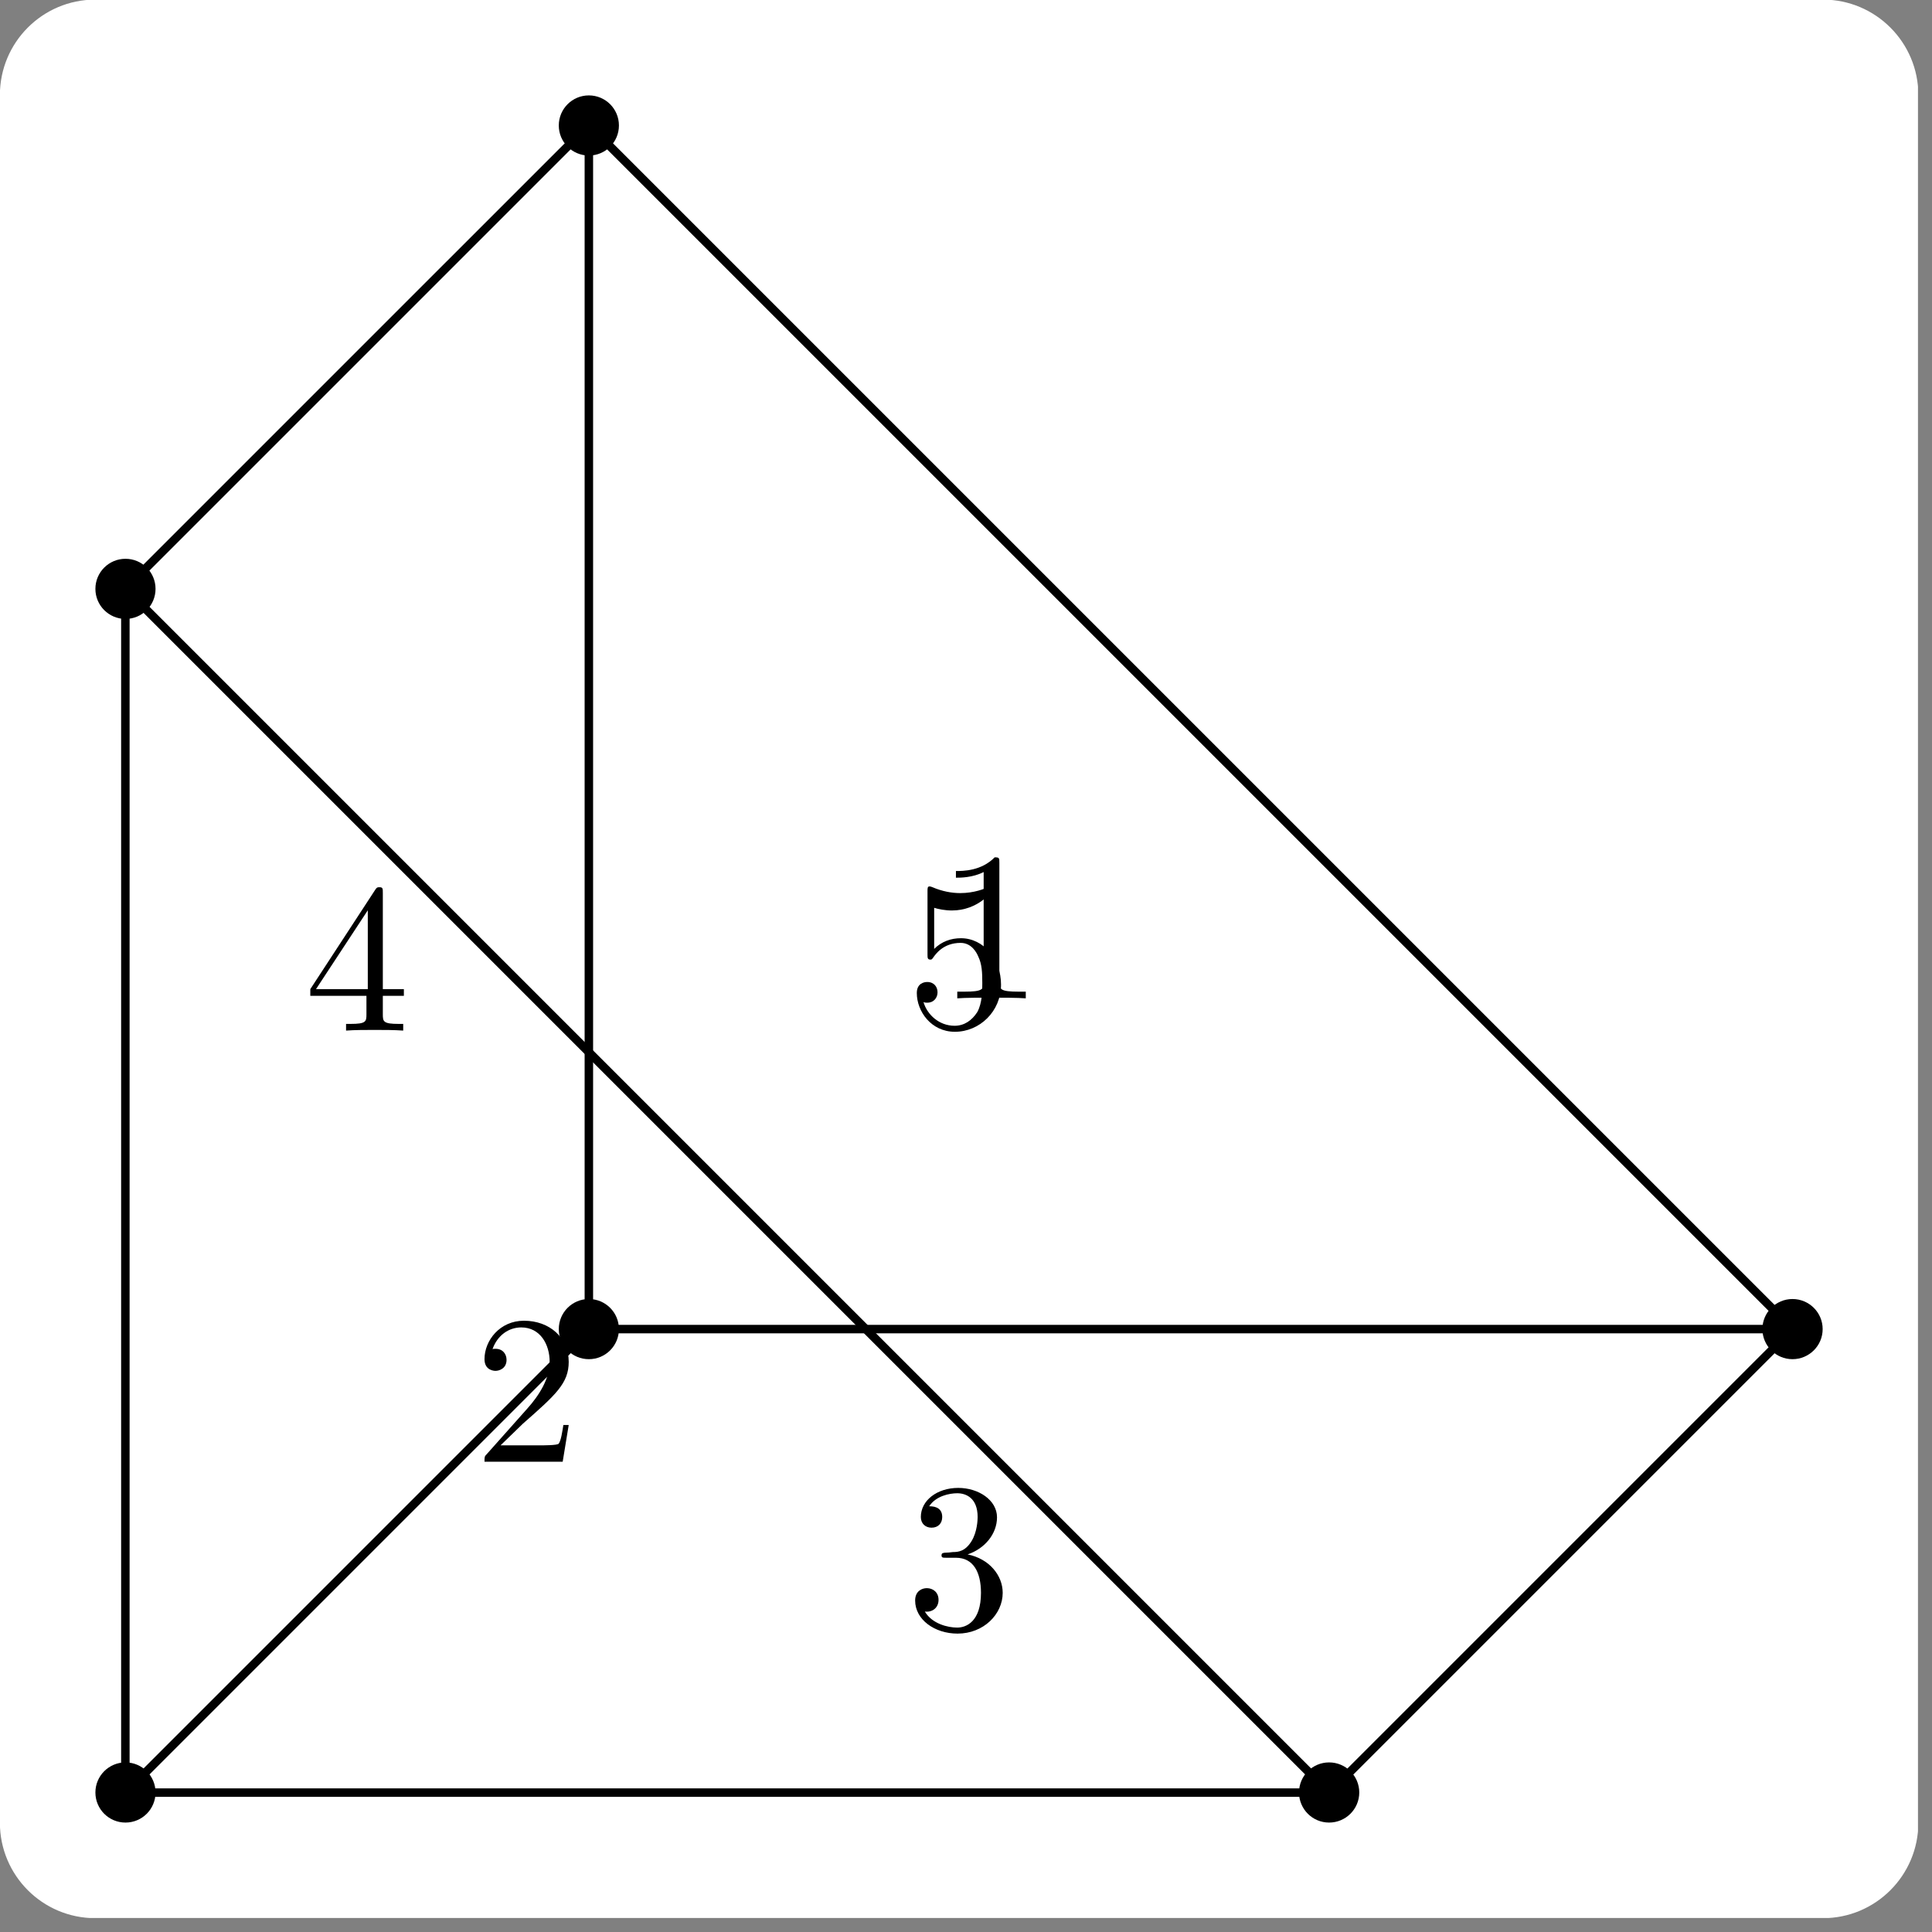 <?xml version="1.0" encoding="UTF-8"?>
<svg xmlns="http://www.w3.org/2000/svg" xmlns:xlink="http://www.w3.org/1999/xlink" width="90.34" height="90.34" viewBox="0 0 90.34 90.34">
<rect x="0" y="0" width="90.34" height="90.34" fill="#808080" stroke="none"/>
<defs>
<g>
<g id="glyph-0-0">
<path d="M 4.141 0 L 4.141 -0.312 L 3.828 -0.312 C 2.938 -0.312 2.906 -0.422 2.906 -0.781 L 2.906 -6.328 C 2.906 -6.562 2.906 -6.594 2.688 -6.594 C 2.062 -5.953 1.203 -5.953 0.875 -5.953 L 0.875 -5.641 C 1.078 -5.641 1.656 -5.641 2.172 -5.906 L 2.172 -0.781 C 2.172 -0.422 2.141 -0.312 1.25 -0.312 L 0.938 -0.312 L 0.938 0 C 1.281 -0.031 2.141 -0.031 2.547 -0.031 C 2.938 -0.031 3.797 -0.031 4.141 0 Z M 4.141 0 "/>
</g>
<g id="glyph-0-1">
<path d="M 4.438 -1.719 L 4.188 -1.719 C 4.141 -1.422 4.078 -0.984 3.969 -0.844 C 3.906 -0.766 3.25 -0.766 3.031 -0.766 L 1.25 -0.766 L 2.297 -1.781 C 3.844 -3.141 4.438 -3.672 4.438 -4.672 C 4.438 -5.797 3.547 -6.594 2.344 -6.594 C 1.219 -6.594 0.5 -5.672 0.5 -4.797 C 0.5 -4.25 0.984 -4.25 1.016 -4.25 C 1.188 -4.25 1.531 -4.359 1.531 -4.766 C 1.531 -5.031 1.359 -5.281 1.016 -5.281 C 0.938 -5.281 0.906 -5.281 0.875 -5.266 C 1.109 -5.922 1.641 -6.281 2.219 -6.281 C 3.109 -6.281 3.547 -5.484 3.547 -4.672 C 3.547 -3.875 3.047 -3.094 2.5 -2.484 L 0.609 -0.359 C 0.5 -0.25 0.5 -0.234 0.5 0 L 4.156 0 Z M 4.438 -1.719 "/>
</g>
<g id="glyph-0-2">
<path d="M 4.516 -1.688 C 4.516 -2.5 3.891 -3.281 2.875 -3.484 C 3.672 -3.75 4.25 -4.438 4.25 -5.219 C 4.25 -6.031 3.375 -6.594 2.438 -6.594 C 1.438 -6.594 0.688 -6 0.688 -5.234 C 0.688 -4.922 0.906 -4.734 1.188 -4.734 C 1.5 -4.734 1.688 -4.938 1.688 -5.234 C 1.688 -5.734 1.219 -5.734 1.078 -5.734 C 1.391 -6.219 2.031 -6.344 2.391 -6.344 C 2.797 -6.344 3.344 -6.125 3.344 -5.234 C 3.344 -5.109 3.328 -4.547 3.062 -4.109 C 2.766 -3.625 2.438 -3.594 2.188 -3.594 C 2.109 -3.578 1.875 -3.562 1.797 -3.562 C 1.719 -3.547 1.656 -3.547 1.656 -3.438 C 1.656 -3.328 1.719 -3.328 1.891 -3.328 L 2.328 -3.328 C 3.141 -3.328 3.5 -2.656 3.5 -1.688 C 3.5 -0.344 2.812 -0.062 2.391 -0.062 C 1.953 -0.062 1.219 -0.234 0.875 -0.812 C 1.219 -0.766 1.516 -0.984 1.516 -1.359 C 1.516 -1.719 1.25 -1.906 0.969 -1.906 C 0.734 -1.906 0.422 -1.766 0.422 -1.328 C 0.422 -0.438 1.328 0.219 2.406 0.219 C 3.625 0.219 4.516 -0.688 4.516 -1.688 Z M 4.516 -1.688 "/>
</g>
<g id="glyph-0-3">
<path d="M 4.656 -1.625 L 4.656 -1.938 L 3.672 -1.938 L 3.672 -6.438 C 3.672 -6.641 3.672 -6.703 3.516 -6.703 C 3.422 -6.703 3.391 -6.703 3.312 -6.578 L 0.281 -1.938 L 0.281 -1.625 L 2.906 -1.625 L 2.906 -0.766 C 2.906 -0.422 2.891 -0.312 2.156 -0.312 L 1.953 -0.312 L 1.953 0 C 2.359 -0.031 2.875 -0.031 3.281 -0.031 C 3.703 -0.031 4.219 -0.031 4.625 0 L 4.625 -0.312 L 4.422 -0.312 C 3.688 -0.312 3.672 -0.422 3.672 -0.766 L 3.672 -1.625 Z M 2.969 -1.938 L 0.547 -1.938 L 2.969 -5.625 Z M 2.969 -1.938 "/>
</g>
<g id="glyph-0-4">
<path d="M 4.438 -1.984 C 4.438 -3.172 3.625 -4.156 2.562 -4.156 C 2.094 -4.156 1.656 -4 1.312 -3.656 L 1.312 -5.578 C 1.5 -5.516 1.828 -5.453 2.141 -5.453 C 3.359 -5.453 4.062 -6.344 4.062 -6.484 C 4.062 -6.531 4.031 -6.594 3.953 -6.594 C 3.953 -6.594 3.922 -6.594 3.875 -6.562 C 3.672 -6.469 3.188 -6.266 2.531 -6.266 C 2.141 -6.266 1.688 -6.344 1.219 -6.547 C 1.141 -6.578 1.094 -6.578 1.094 -6.578 C 1 -6.578 1 -6.5 1 -6.344 L 1 -3.406 C 1 -3.234 1 -3.156 1.141 -3.156 C 1.203 -3.156 1.219 -3.188 1.266 -3.25 C 1.375 -3.406 1.734 -3.938 2.547 -3.938 C 3.062 -3.938 3.297 -3.484 3.375 -3.297 C 3.547 -2.938 3.562 -2.547 3.562 -2.062 C 3.562 -1.719 3.562 -1.125 3.328 -0.703 C 3.078 -0.312 2.719 -0.062 2.266 -0.062 C 1.547 -0.062 0.984 -0.578 0.812 -1.172 C 0.844 -1.156 0.875 -1.141 0.984 -1.141 C 1.312 -1.141 1.469 -1.391 1.469 -1.625 C 1.469 -1.875 1.312 -2.109 0.984 -2.109 C 0.844 -2.109 0.5 -2.047 0.5 -1.594 C 0.5 -0.734 1.172 0.219 2.281 0.219 C 3.438 0.219 4.438 -0.734 4.438 -1.984 Z M 4.438 -1.984 "/>
</g>
</g>
<clipPath id="clip-0">
<path clip-rule="nonzero" d="M 0 0 L 89.684 0 L 89.684 89.684 L 0 89.684 Z M 0 0 "/>
</clipPath>
<clipPath id="clip-1">
<path clip-rule="nonzero" d="M 21 0 L 89.684 0 L 89.684 68 L 21 68 Z M 21 0 "/>
</clipPath>
<clipPath id="clip-2">
<path clip-rule="nonzero" d="M 0 21 L 68 21 L 68 89.684 L 0 89.684 Z M 0 21 "/>
</clipPath>
<clipPath id="clip-3">
<path clip-rule="nonzero" d="M 0 56 L 34 56 L 34 89.684 L 0 89.684 Z M 0 56 "/>
</clipPath>
<clipPath id="clip-4">
<path clip-rule="nonzero" d="M 56 56 L 89.684 56 L 89.684 89.684 L 56 89.684 Z M 56 56 "/>
</clipPath>
</defs>
<g clip-path="url(#clip-0)">
<path fill-rule="nonzero" fill="rgb(100%, 100%, 100%)" fill-opacity="1" stroke-width="0.399" stroke-linecap="butt" stroke-linejoin="miter" stroke="rgb(100%, 100%, 100%)" stroke-opacity="1" stroke-miterlimit="10" d="M -27.536 -23.242 L -27.536 58.109 C -27.536 60.482 -25.616 62.406 -23.243 62.406 L 58.112 62.406 C 60.481 62.406 62.405 60.482 62.405 58.109 L 62.405 -23.242 C 62.405 -25.615 60.481 -27.539 58.112 -27.539 L -23.243 -27.539 C -25.616 -27.539 -27.536 -25.615 -27.536 -23.242 Z M -27.536 -23.242 " transform="matrix(0.993, 0, 0, -0.993, 27.536, 62.149)"/>
</g>
<path fill="none" stroke-width="0.399" stroke-linecap="butt" stroke-linejoin="miter" stroke="rgb(0%, 0%, 0%)" stroke-opacity="1" stroke-miterlimit="10" d="M -0.001 0.001 L 56.692 0.001 " transform="matrix(0.993, 0, 0, -0.993, 27.536, 62.149)"/>
<path fill="none" stroke-width="0.399" stroke-linecap="butt" stroke-linejoin="miter" stroke="rgb(0%, 0%, 0%)" stroke-opacity="1" stroke-miterlimit="10" d="M -21.827 -21.826 L 34.865 -21.826 " transform="matrix(0.993, 0, 0, -0.993, 27.536, 62.149)"/>
<path fill="none" stroke-width="0.399" stroke-linecap="butt" stroke-linejoin="miter" stroke="rgb(0%, 0%, 0%)" stroke-opacity="1" stroke-miterlimit="10" d="M -0.001 0.001 L -0.001 56.693 " transform="matrix(0.993, 0, 0, -0.993, 27.536, 62.149)"/>
<g clip-path="url(#clip-1)">
<path fill="none" stroke-width="0.399" stroke-linecap="butt" stroke-linejoin="miter" stroke="rgb(0%, 0%, 0%)" stroke-opacity="1" stroke-miterlimit="10" d="M 56.692 0.001 L -0.001 56.693 " transform="matrix(0.993, 0, 0, -0.993, 27.536, 62.149)"/>
</g>
<path fill="none" stroke-width="0.399" stroke-linecap="butt" stroke-linejoin="miter" stroke="rgb(0%, 0%, 0%)" stroke-opacity="1" stroke-miterlimit="10" d="M -21.827 -21.826 L -21.827 34.867 " transform="matrix(0.993, 0, 0, -0.993, 27.536, 62.149)"/>
<g clip-path="url(#clip-2)">
<path fill="none" stroke-width="0.399" stroke-linecap="butt" stroke-linejoin="miter" stroke="rgb(0%, 0%, 0%)" stroke-opacity="1" stroke-miterlimit="10" d="M 34.865 -21.826 L -21.827 34.867 " transform="matrix(0.993, 0, 0, -0.993, 27.536, 62.149)"/>
</g>
<g clip-path="url(#clip-3)">
<path fill="none" stroke-width="0.399" stroke-linecap="butt" stroke-linejoin="miter" stroke="rgb(0%, 0%, 0%)" stroke-opacity="1" stroke-miterlimit="10" d="M -0.001 0.001 L -21.827 -21.826 " transform="matrix(0.993, 0, 0, -0.993, 27.536, 62.149)"/>
</g>
<g clip-path="url(#clip-4)">
<path fill="none" stroke-width="0.399" stroke-linecap="butt" stroke-linejoin="miter" stroke="rgb(0%, 0%, 0%)" stroke-opacity="1" stroke-miterlimit="10" d="M 56.692 0.001 L 34.865 -21.826 " transform="matrix(0.993, 0, 0, -0.993, 27.536, 62.149)"/>
</g>
<path fill="none" stroke-width="0.399" stroke-linecap="butt" stroke-linejoin="miter" stroke="rgb(0%, 0%, 0%)" stroke-opacity="1" stroke-miterlimit="10" d="M -0.001 56.693 L -21.827 34.867 " transform="matrix(0.993, 0, 0, -0.993, 27.536, 62.149)"/>
<path fill-rule="nonzero" fill="rgb(0%, 0%, 0%)" fill-opacity="1" d="M 28.941 62.148 C 28.941 61.371 28.312 60.742 27.535 60.742 C 26.758 60.742 26.129 61.371 26.129 62.148 C 26.129 62.926 26.758 63.555 27.535 63.555 C 28.312 63.555 28.941 62.926 28.941 62.148 Z M 28.941 62.148 "/>
<path fill-rule="nonzero" fill="rgb(0%, 0%, 0%)" fill-opacity="1" d="M 85.227 62.148 C 85.227 61.371 84.594 60.742 83.816 60.742 C 83.043 60.742 82.41 61.371 82.41 62.148 C 82.41 62.926 83.043 63.555 83.816 63.555 C 84.594 63.555 85.227 62.926 85.227 62.148 Z M 85.227 62.148 "/>
<path fill-rule="nonzero" fill="rgb(0%, 0%, 0%)" fill-opacity="1" d="M 28.941 5.867 C 28.941 5.09 28.312 4.461 27.535 4.461 C 26.758 4.461 26.129 5.09 26.129 5.867 C 26.129 6.645 26.758 7.273 27.535 7.273 C 28.312 7.273 28.941 6.645 28.941 5.867 Z M 28.941 5.867 "/>
<path fill-rule="nonzero" fill="rgb(0%, 0%, 0%)" fill-opacity="1" d="M 7.273 83.816 C 7.273 83.039 6.645 82.41 5.867 82.41 C 5.09 82.41 4.461 83.039 4.461 83.816 C 4.461 84.594 5.09 85.223 5.867 85.223 C 6.645 85.223 7.273 84.594 7.273 83.816 Z M 7.273 83.816 "/>
<path fill-rule="nonzero" fill="rgb(0%, 0%, 0%)" fill-opacity="1" d="M 63.559 83.816 C 63.559 83.039 62.926 82.41 62.148 82.41 C 61.371 82.41 60.742 83.039 60.742 83.816 C 60.742 84.594 61.371 85.223 62.148 85.223 C 62.926 85.223 63.559 84.594 63.559 83.816 Z M 63.559 83.816 "/>
<path fill-rule="nonzero" fill="rgb(0%, 0%, 0%)" fill-opacity="1" d="M 7.273 27.535 C 7.273 26.758 6.645 26.129 5.867 26.129 C 5.09 26.129 4.461 26.758 4.461 27.535 C 4.461 28.312 5.09 28.941 5.867 28.941 C 6.645 28.941 7.273 28.312 7.273 27.535 Z M 7.273 27.535 "/>
<g fill="rgb(0%, 0%, 0%)" fill-opacity="1">
<use xlink:href="#glyph-0-0" x="43.824" y="46.682"/>
</g>
<g fill="rgb(0%, 0%, 0%)" fill-opacity="1">
<use xlink:href="#glyph-0-1" x="22.155" y="68.351"/>
</g>
<g fill="rgb(0%, 0%, 0%)" fill-opacity="1">
<use xlink:href="#glyph-0-2" x="42.37" y="76.168"/>
</g>
<g fill="rgb(0%, 0%, 0%)" fill-opacity="1">
<use xlink:href="#glyph-0-3" x="14.229" y="48.19"/>
</g>
<g fill="rgb(0%, 0%, 0%)" fill-opacity="1">
<use xlink:href="#glyph-0-4" x="42.37" y="48.027"/>
</g>
</svg>
